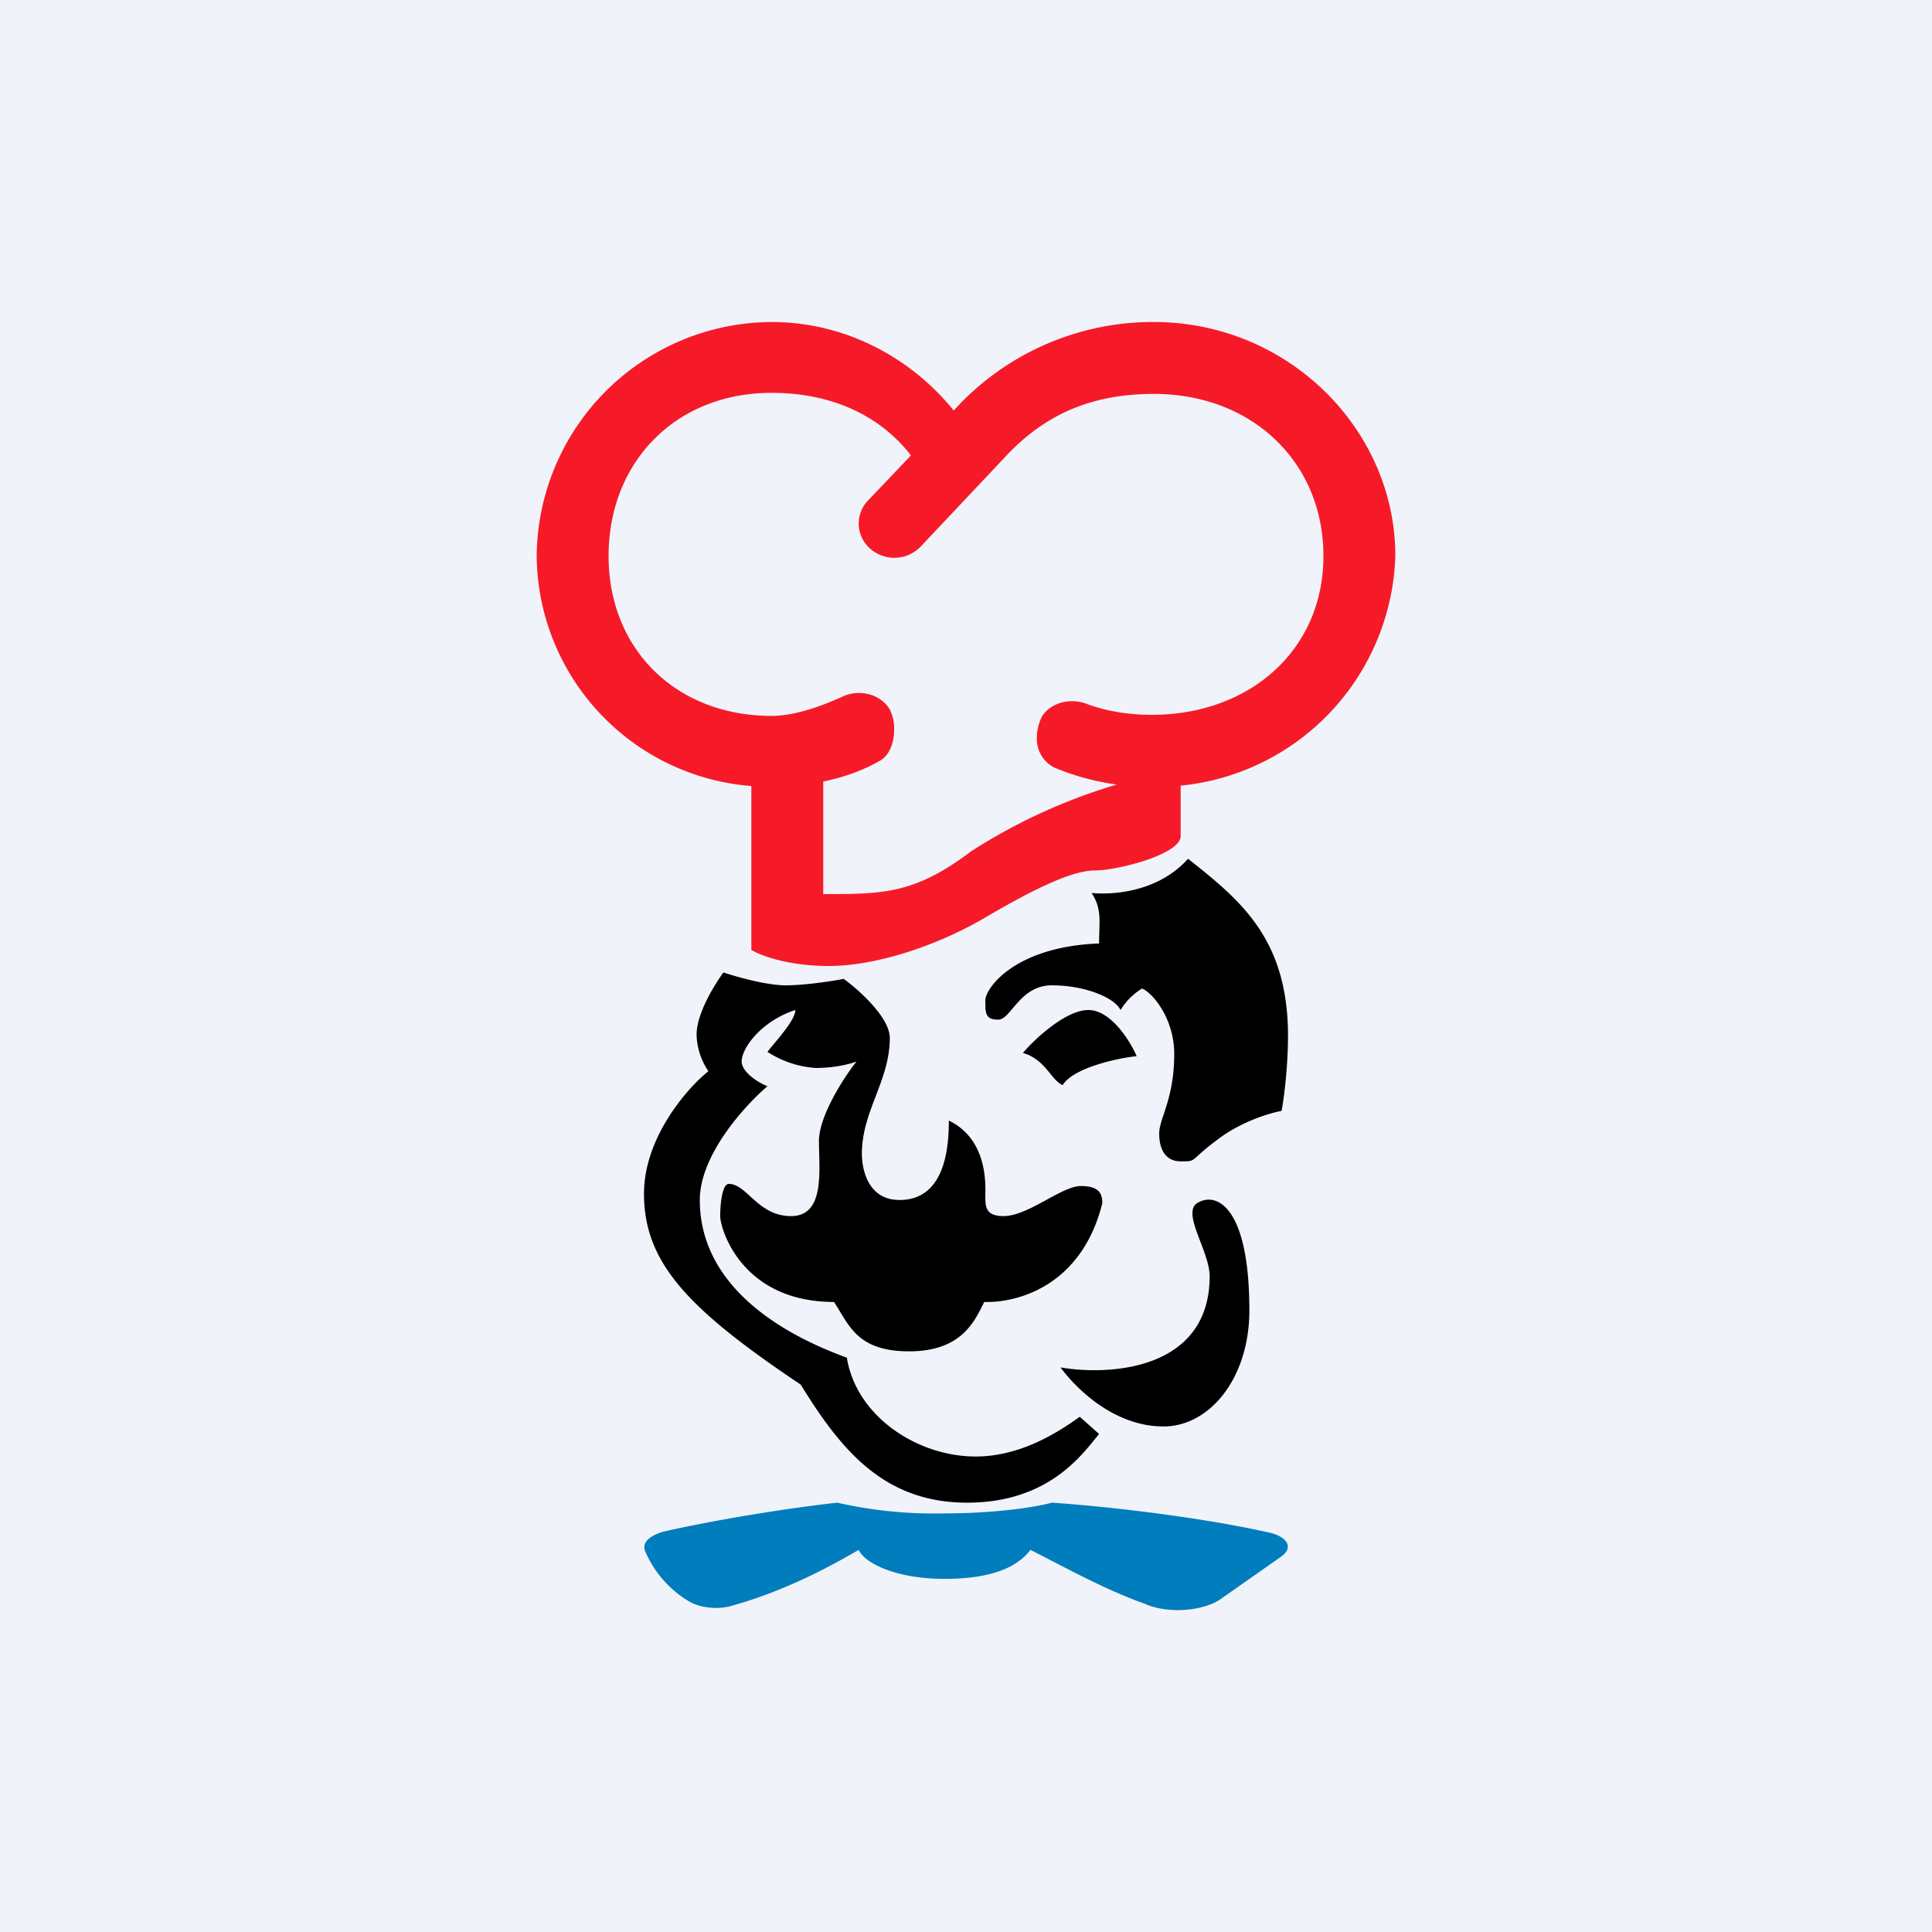 <!-- by TradingView --><svg width="18" height="18" viewBox="0 0 18 18" xmlns="http://www.w3.org/2000/svg"><path fill="#F0F3FA" d="M0 0h18v18H0z"/><path d="M7 8.85V7.17l.67-.05v1.21c.56 0 .85 0 1.38-.4A5.28 5.28 0 0 1 11 7.17v.62c0 .17-.59.32-.8.32-.21 0-.56.17-.99.42C8.8 8.78 8.2 9 7.72 9c-.38 0-.64-.1-.72-.15Z" fill="#F61A29"/><path d="M7.19 7.33A2.17 2.17 0 0 1 5 5.18 2.2 2.2 0 0 1 7.19 3c.75 0 1.42.4 1.81.98l-.4.4-.1-.12c-.3-.4-.77-.6-1.31-.6-.9 0-1.52.65-1.52 1.52s.63 1.49 1.52 1.49c.2 0 .44-.08.66-.18.15-.07.35-.03.44.12a.4.4 0 0 1 .04.2c0 .1-.04.22-.12.27-.3.18-.69.25-1.02.25Z" fill="#F61A29"/><path d="M13 5.18a2.22 2.22 0 0 1-2.27 2.15 2.3 2.3 0 0 1-.91-.18.3.3 0 0 1-.16-.28c0-.07.02-.14.05-.2.09-.13.27-.17.42-.11.19.07.4.1.6.1.91 0 1.6-.6 1.6-1.48 0-.87-.66-1.51-1.58-1.51-.55 0-.98.17-1.35.55l-.82.87a.34.34 0 0 1-.45.04.31.31 0 0 1-.04-.47l.8-.84A2.5 2.5 0 0 1 10.75 3C12 3 13 4 13 5.18Z" fill="#F61A29"/><path d="M6.49 9.64c0-.2.17-.47.25-.58.12.04.4.12.58.12.18 0 .44-.04.54-.06.14.1.43.36.43.55 0 .4-.26.68-.26 1.08 0 .15.06.43.35.43.43 0 .46-.5.46-.74.37.18.34.61.34.7 0 .1 0 .19.17.19.23 0 .54-.28.72-.28.17 0 .2.07.2.16-.2.8-.83.93-1.1.92-.09.18-.21.46-.7.46s-.56-.25-.7-.46c-.86 0-1.06-.68-1.06-.8s.02-.3.08-.3c.17 0 .27.3.58.3.32 0 .26-.43.26-.7 0-.23.23-.59.35-.74-.05.02-.2.06-.38.06a.94.94 0 0 1-.45-.15c.06-.08.26-.29.26-.39-.31.1-.5.35-.5.48 0 .1.16.2.24.23-.21.18-.63.64-.63 1.06 0 .98 1.14 1.38 1.37 1.47.09.55.66.92 1.2.92.44 0 .8-.25.97-.37l.18.16c-.15.18-.46.64-1.23.64-.78 0-1.18-.5-1.55-1.1C6.4 12.19 6 11.76 6 11.12c0-.52.4-.98.6-1.14a.63.63 0 0 1-.11-.34Zm3.65-.23c-.21 0-.5.27-.61.4.21.06.26.25.37.3.1-.16.5-.25.69-.27-.06-.14-.24-.43-.45-.43Z"/><path d="M11.07 8c-.27.3-.67.34-.9.32.1.15.07.27.07.47-.79.03-1.06.42-1.06.53 0 .12 0 .18.12.18s.2-.32.5-.32.58.11.64.23a.6.6 0 0 1 .2-.2c.1.04.3.28.3.61 0 .42-.14.6-.14.74 0 .15.06.26.2.26.16 0 .07 0 .34-.2.22-.17.49-.25.6-.27.02-.1.06-.4.06-.7 0-.9-.44-1.26-.92-1.64L11.07 8Zm.2 3.89c0 .87-.92.93-1.39.85.18.24.53.55.96.55.43 0 .8-.45.8-1.08 0-.96-.3-1.1-.47-1.01-.18.08.1.45.1.69Z"/><path d="M8.8 14.1a4.1 4.1 0 0 1-1-.1c-.62.07-1.27.19-1.62.27-.13.04-.2.1-.17.18a1 1 0 0 0 .41.47c.1.06.27.08.4.04.54-.15.99-.41 1.18-.52.06.13.36.27.8.27.44 0 .68-.11.8-.27.3.15.67.36 1.06.5.22.1.55.07.71-.04l.57-.4c.11-.08.06-.18-.11-.22-.66-.15-1.57-.25-2.03-.28-.1.03-.48.1-1 .1Z" fill="#007DBC"/></svg>